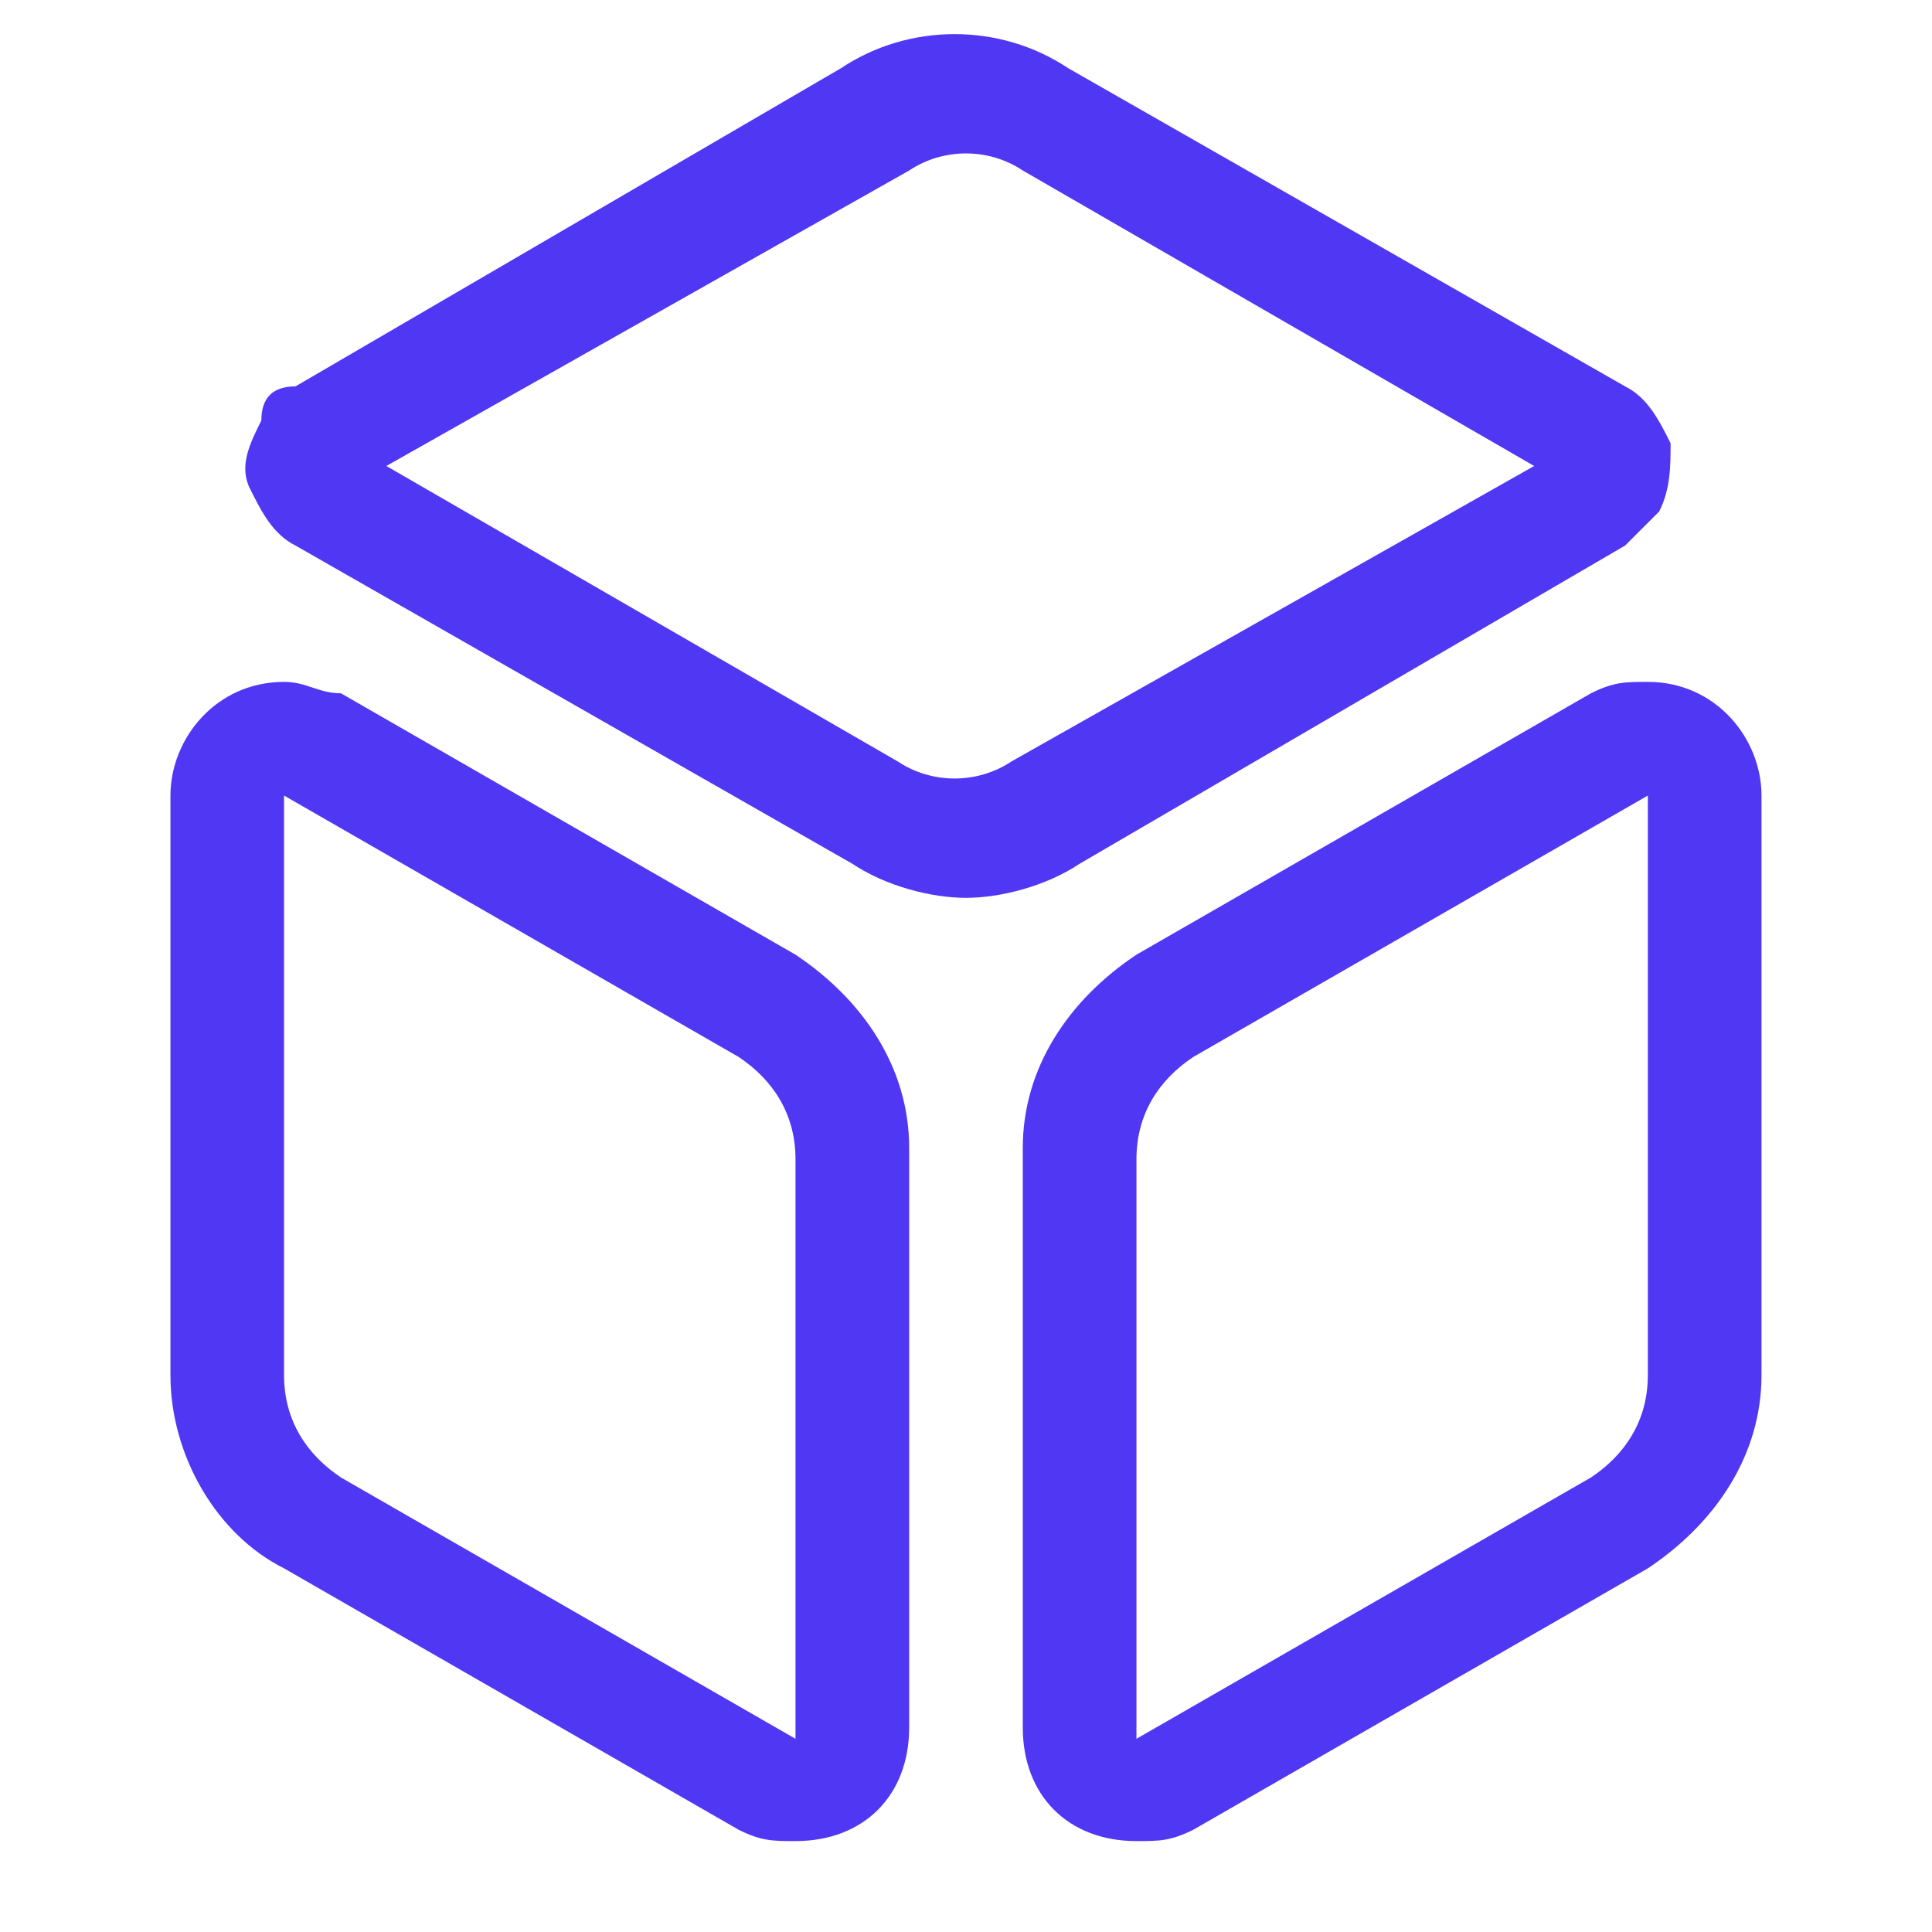 <svg width="36" height="36" viewBox="0 0 36 36" fill="none" xmlns="http://www.w3.org/2000/svg">
<path d="M30.282 10.165L30.917 9.53C31.129 9.106 31.129 8.683 31.129 8.259C30.917 7.836 30.705 7.412 30.282 7.2L19.905 1.271C18.635 0.424 16.941 0.424 15.67 1.271L5.505 7.2C5.082 7.2 4.87 7.412 4.87 7.836C4.658 8.259 4.446 8.683 4.658 9.106C4.87 9.53 5.082 9.953 5.505 10.165L15.882 16.095C16.517 16.518 17.364 16.73 17.999 16.73C18.635 16.73 19.482 16.518 20.117 16.095L30.282 10.165ZM16.729 14.189L7.199 8.683L16.941 3.177C17.576 2.753 18.423 2.753 19.058 3.177L28.587 8.683L18.846 14.189C18.211 14.612 17.364 14.612 16.729 14.189ZM14.823 17.789L6.352 12.918C5.929 12.918 5.717 12.706 5.293 12.706C4.023 12.706 3.176 13.765 3.176 14.824V25.624C3.176 27.106 4.023 28.589 5.293 29.224L13.764 34.095C14.188 34.306 14.399 34.306 14.823 34.306C16.093 34.306 16.941 33.459 16.941 32.189V21.389C16.941 19.906 16.093 18.636 14.823 17.789ZM14.823 32.4L6.352 27.53C5.717 27.106 5.293 26.471 5.293 25.624V14.824L5.717 13.977L5.293 14.824L13.764 19.695C14.399 20.118 14.823 20.753 14.823 21.601V32.4ZM30.705 12.706C30.282 12.706 30.07 12.706 29.646 12.918L21.176 17.789C19.905 18.636 19.058 19.906 19.058 21.389V32.189C19.058 33.459 19.905 34.306 21.176 34.306C21.599 34.306 21.811 34.306 22.235 34.095L30.705 29.224C31.976 28.377 32.823 27.106 32.823 25.624V14.824C32.823 13.765 31.976 12.706 30.705 12.706ZM30.705 25.624C30.705 26.471 30.282 27.106 29.646 27.53L21.176 32.4V21.601C21.176 20.753 21.599 20.118 22.235 19.695L30.705 14.824V25.624Z" fill="#5037F4"/>
</svg>
